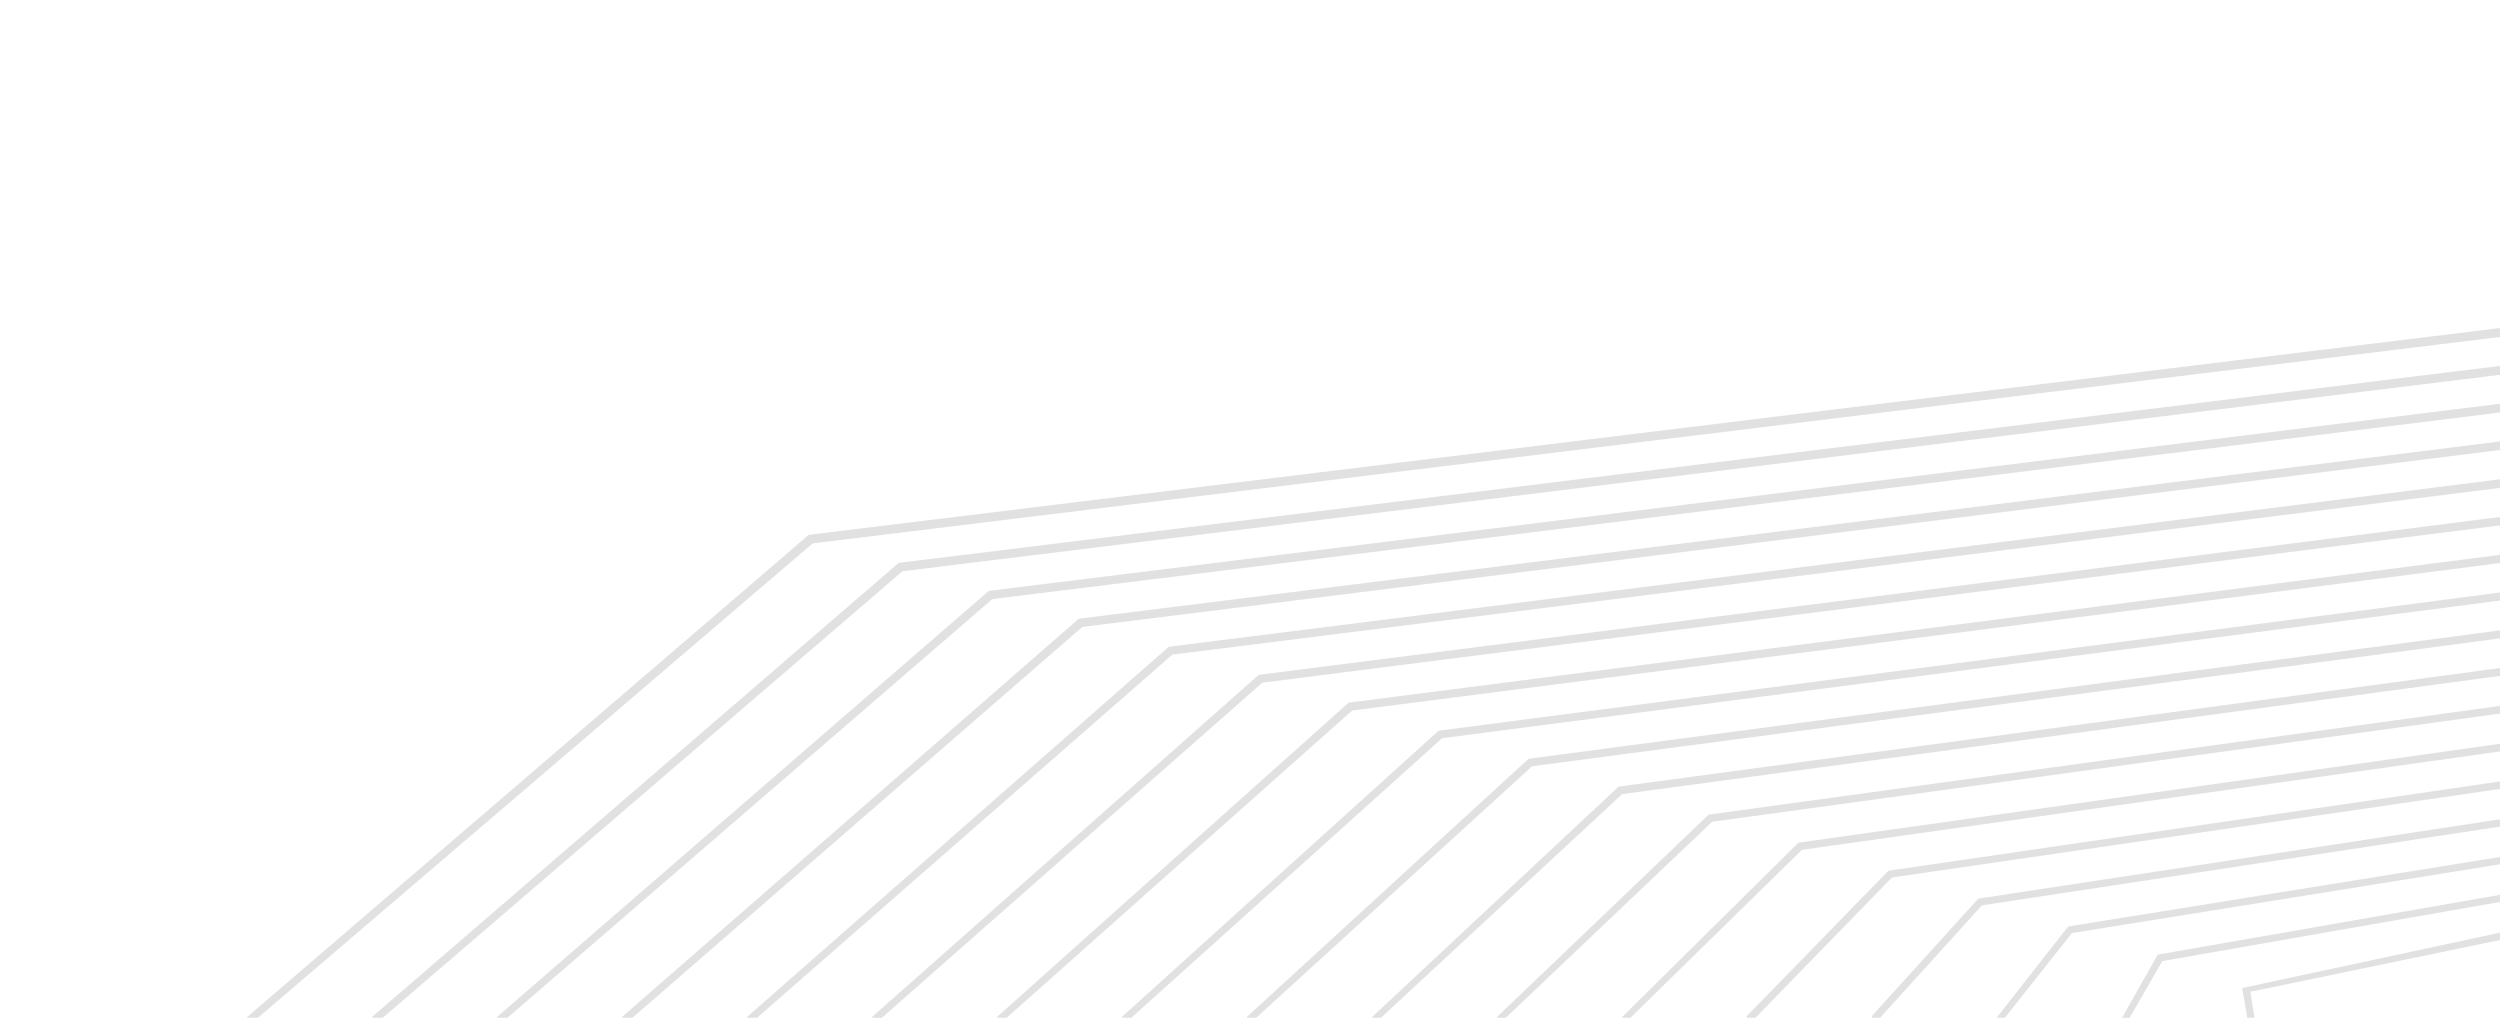 <svg xmlns="http://www.w3.org/2000/svg" viewBox="0 0 1400 570">
<style type="text/css">
	.st0{opacity:0.15;}
	.st1{fill:#38383B;}
	@media only screen and (max-width: 300px) {
		.st0{opacity:.7;}
	}
</style>
<g class="st0">
	<polygon class="st1" points="1400,188.7 1400,183.7 453.7,299.4 452.9,299.5 138.3,569.6 138.6,570 144.4,570 455.1,304.3"/>
	<polygon class="st1" points="504.1,315.1 503.4,315.1 208.3,569.5 208.5,570 214.3,570 505.4,319.9 1400,209.9 1400,204.9"/>
	<polygon class="st1" points="553.7,330.9 279.8,568.2 278.3,569.5 278.5,570 284.1,570 555.7,335.5 1400,231 1400,226.1"/>
	<polygon class="st1" points="604.8,346.4 604.1,346.5 348.3,569.5 348.6,570 354.1,570 606.1,351.1 1400,252 1400,247.2"/>
	<polygon class="st1" points="655.2,362.1 654.5,362.2 418.2,569.6 418.5,570 423.9,570 656.5,366.6 1400,273.2 1400,268.4"/>
	<polygon class="st1" points="705.6,377.8 704.9,377.9 488.2,569.6 488.5,570 493.8,570 706.9,382.3 1400,294.2 1400,289.5"/>
	<polygon class="st1" points="755.9,393.4 755.2,393.5 558.3,569.5 558.6,570 563.7,570 757.2,397.9 1400,315.3 1400,310.7"/>
	<polygon class="st1" points="806.3,409.1 805.6,409.2 628.2,569.5 628.5,570 633.5,570 807.6,413.4 1400,336.3 1400,331.8"/>
	<polygon class="st1" points="856.7,424.8 856,424.9 698.2,569.5 698.5,570 703.4,570 858,429.1 1400,357.5 1400,353"/>
	<polygon class="st1" points="907.1,440.4 906.4,440.5 768.3,569.6 768.5,570 773.3,570 908.4,444.7 1400,378.5 1400,374.1"/>
	<polygon class="st1" points="957.5,456.1 956.8,456.2 838.3,569.5 838.5,570 843.2,570 958.8,460.2 1400,399.6 1400,395.3"/>
	<polygon class="st1" points="1007.8,471.8 1007.1,471.9 908.3,569.6 908.4,570 913,570 1009.1,475.9 1400,420.8 1400,416.5"/>
	<polygon class="st1" points="1058.2,487.5 1057.5,487.6 978.1,569.1 978.5,570 983,570 1059.5,491.4 1400,441.8 1400,437.6"/>
	<polygon class="st1" points="1108.6,503.1 1107.9,503.2 1048.1,569.1 1048.5,570 1052.8,570 1109.9,507 1400,462.9 1400,458.8"/>
	<polygon class="st1" points="1158.9,518.7 1158.1,518.9 1118.3,569.7 1118.4,570 1122.7,570 1160.3,522.5 1400,484 1400,479.9"/>
	<polygon class="st1" points="1208.3,534.6 1188.4,569.9 1188.5,570 1192.6,570 1210.9,538.2 1400,505.1 1400,501.1"/>
	<polygon class="st1" points="1255.6,553.3 1258.5,570 1262.5,570 1260.2,555.4 1400,526.4 1400,522.3"/>
</g>
</svg>
